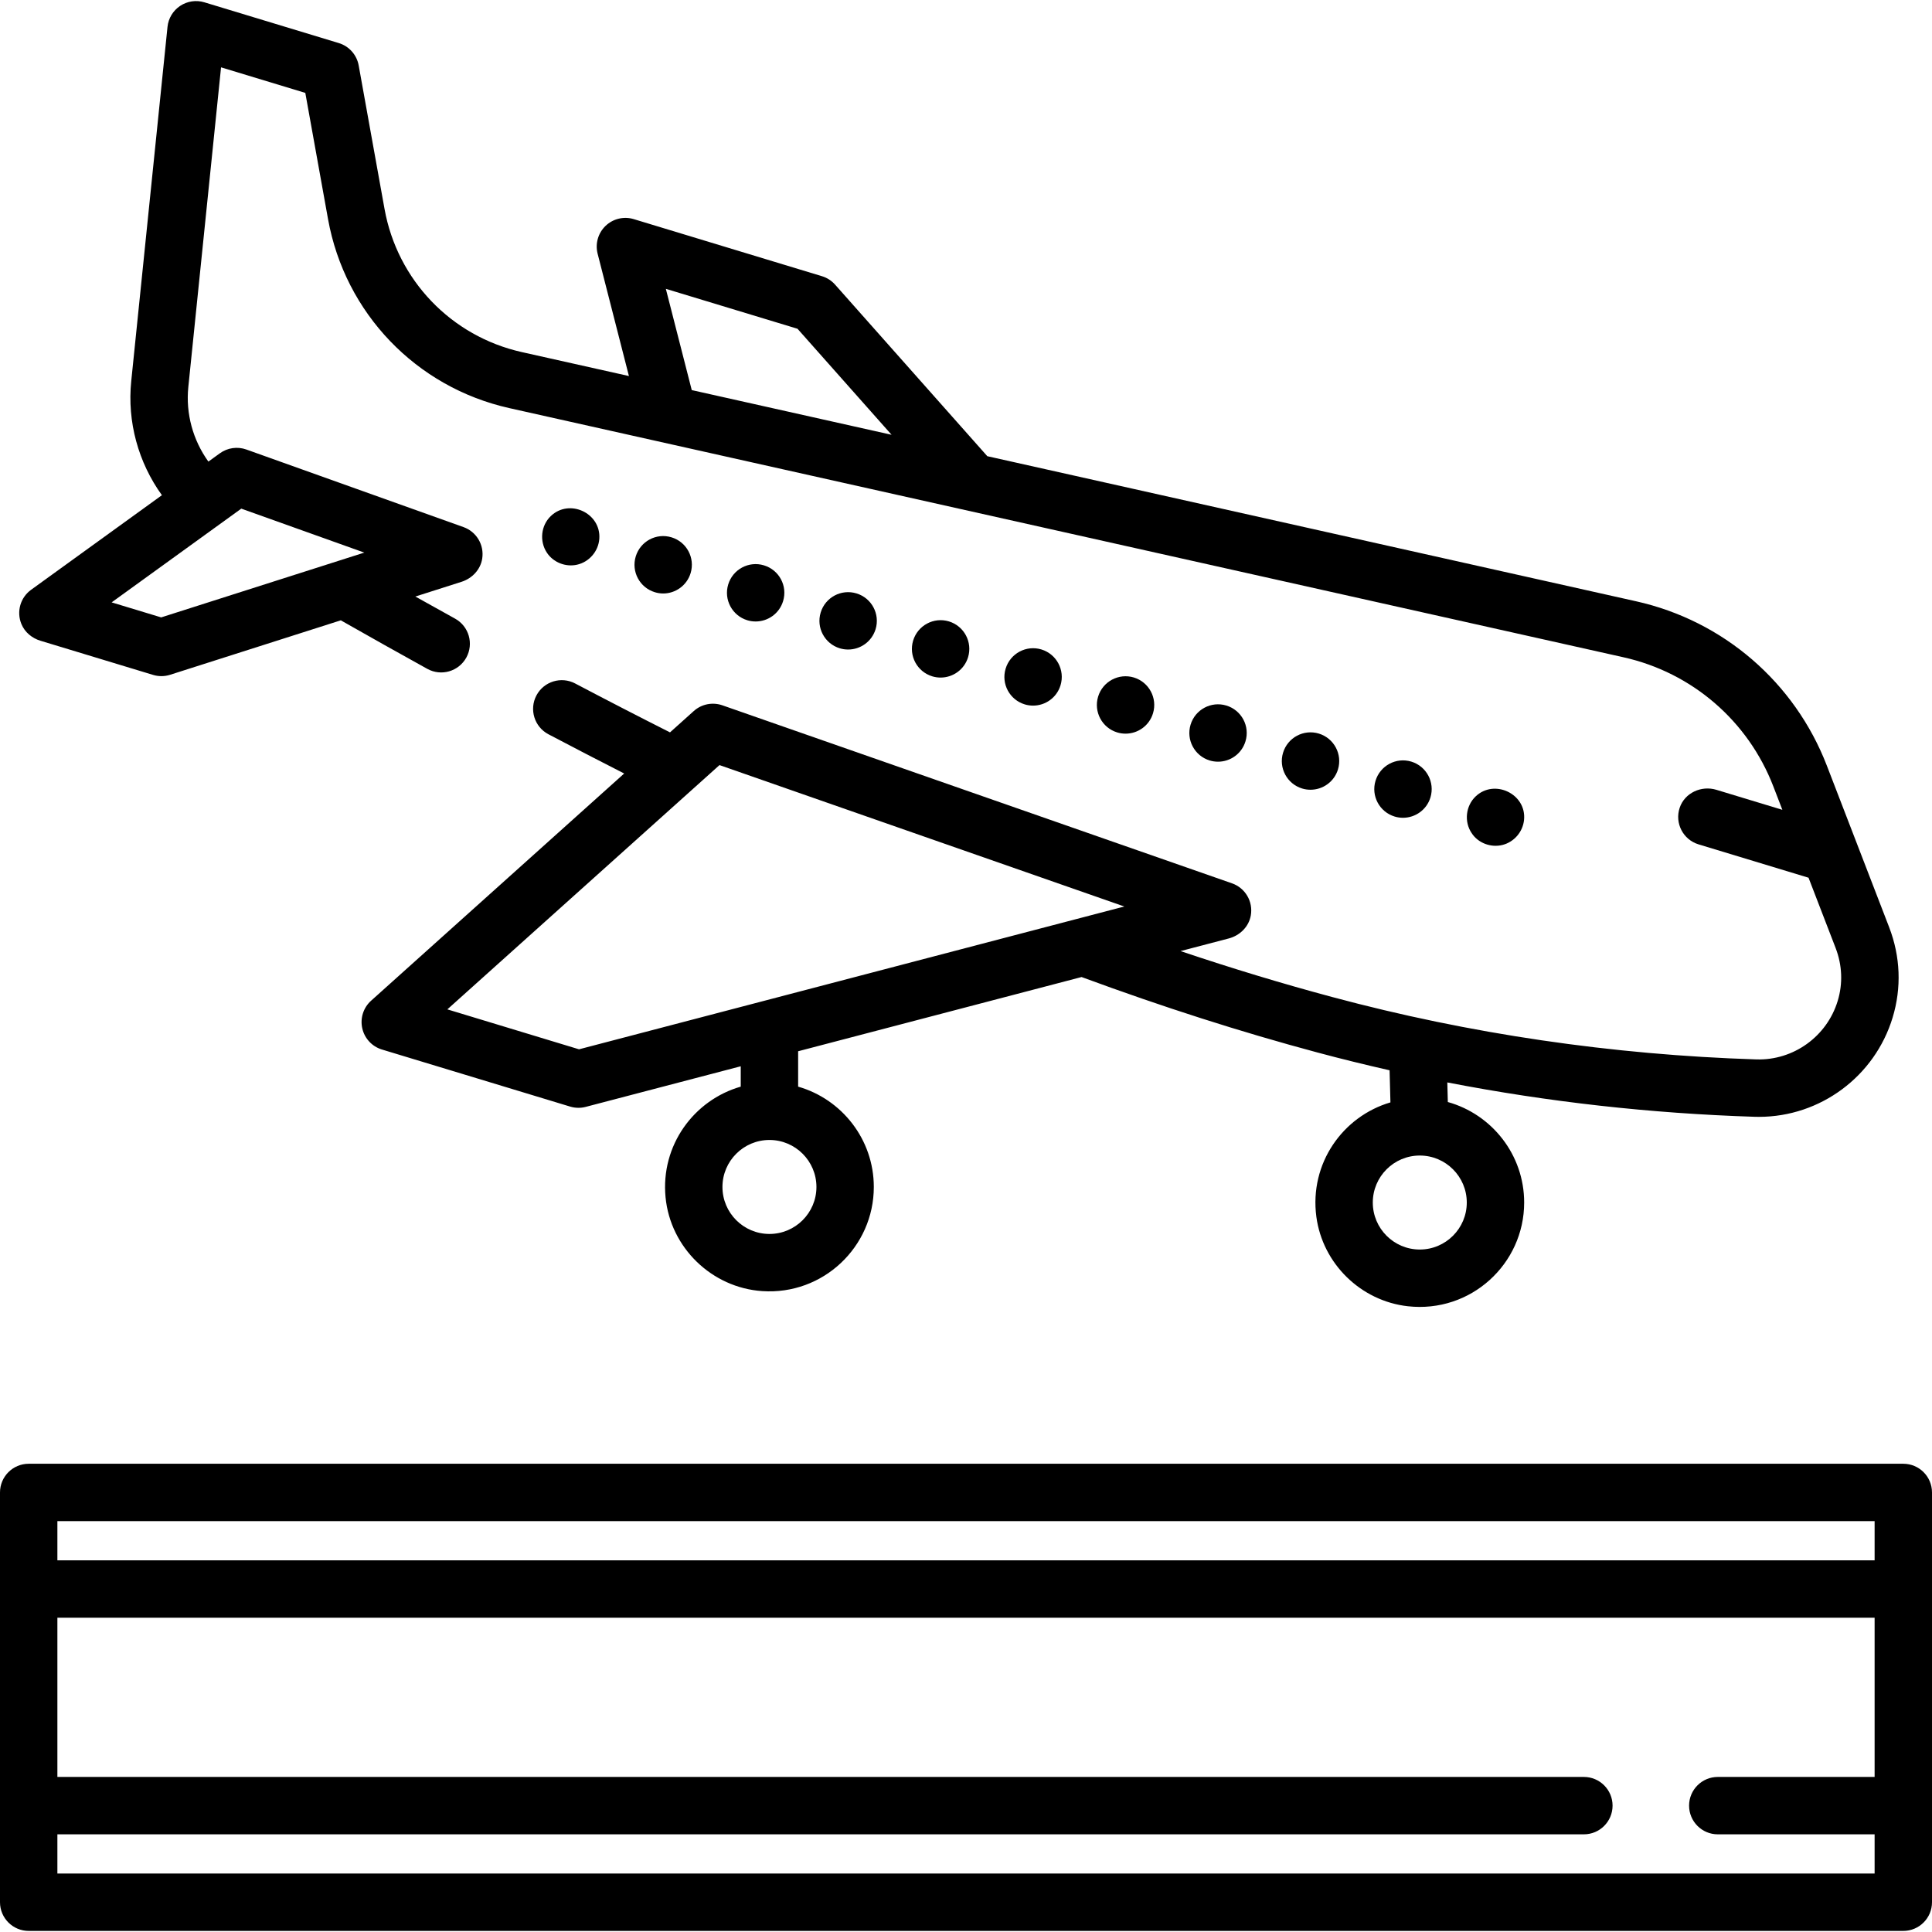 <?xml version="1.0" encoding="iso-8859-1"?>
<!-- Generator: Adobe Illustrator 19.0.0, SVG Export Plug-In . SVG Version: 6.00 Build 0)  -->
<svg version="1.1" id="Capa_1" xmlns="http://www.w3.org/2000/svg" xmlns:xlink="http://www.w3.org/1999/xlink" x="0px" y="0px"
	 viewBox="0 0 512 512" style="enable-background:new 0 0 512 512;" xml:space="preserve">
<g>
	<g>
		<path d="M500.644,245.725l-16.502-42.805c-8.538-22.125-27.442-38.414-50.567-43.575l-171.927-38.449l-40.344-45.471
			c-0.932-1.05-2.137-1.823-3.481-2.23l-49.873-15.123c-2.627-0.798-5.48-0.115-7.464,1.783c-1.984,1.899-2.789,4.719-2.11,7.379
			l8.297,32.422l-28.39-6.349c-18.701-4.182-32.98-19.074-36.378-37.936l-6.849-38.029c-0.506-2.81-2.545-5.101-5.277-5.929
			l-35.615-10.8c-2.175-0.659-4.528-0.312-6.42,0.947c-1.891,1.258-3.121,3.296-3.352,5.556l-9.611,93.883
			c-1.109,10.795,1.882,21.572,8.127,30.233L8.243,156.298c-2.807,2.03-3.945,5.758-2.558,9.106c0.89,2.149,2.793,3.721,5.02,4.396
			l29.86,9.055c0.719,0.218,1.463,0.328,2.206,0.328c0.78,0,1.559-0.12,2.311-0.36l45.233-14.43
			c7.719,4.392,15.399,8.702,22.928,12.864c3.687,2.038,8.323,0.687,10.346-3.008c2.01-3.673,0.676-8.277-2.989-10.303
			c-3.48-1.923-6.993-3.879-10.525-5.858l12.243-3.906c2.806-0.895,5.02-3.227,5.474-6.139c0.572-3.67-1.551-7.138-4.953-8.353
			l-57.554-20.564c-2.359-0.844-4.983-0.469-7.014,0.999l-3.047,2.203c-4.085-5.665-6.041-12.715-5.315-19.777l8.672-84.705
			l22.329,6.772l6.023,33.45c4.486,24.901,23.338,44.56,48.027,50.082l295.292,66.038c18.154,4.051,32.993,16.839,39.695,34.206
			l2.396,6.215l-17.489-5.303c-3.984-1.209-8.391,0.809-9.718,4.755c-1.373,4.084,0.906,8.465,4.999,9.706l29.146,8.838
			l7.167,18.591c1.766,4.582,1.961,9.44,0.564,14.048c-2.863,9.441-11.729,15.808-21.547,15.511
			c-38.273-1.222-76.069-6.778-112.343-16.515c-13.291-3.562-26.612-7.597-40.271-12.191l12.783-3.348
			c2.938-0.77,5.316-3.099,5.842-6.09c0.657-3.735-1.497-7.302-4.979-8.518l-135.055-47.177c-2.618-0.912-5.524-0.333-7.587,1.521
			l-6.295,5.65c-8.218-4.146-16.628-8.479-25.139-12.96c-3.702-1.949-8.284-0.538-10.251,3.154v0.001
			c-1.981,3.721-0.554,8.344,3.176,10.309c6.766,3.564,13.472,7.037,20.07,10.397l-67.07,60.211
			c-2.043,1.834-2.939,4.626-2.344,7.307s2.589,4.832,5.217,5.628l49.87,15.122c0.719,0.218,1.462,0.328,2.206,0.328
			c0.647,0,1.295-0.083,1.926-0.248l41.084-10.759v5.395c-12.393,3.549-21.258,15.537-19.926,29.325
			c1.289,13.341,12.25,23.962,25.623,24.863c16.111,1.086,29.567-11.714,29.567-27.597c0-12.615-8.491-23.276-20.056-26.59v-9.378
			l75.112-19.67c21.621,7.97,42.118,14.533,62.559,20.011c6.312,1.694,12.673,3.255,19.07,4.703l0.225,8.507
			c-12.608,3.703-21.512,16.155-19.632,30.307c1.652,12.434,11.778,22.325,24.243,23.718c16.665,1.861,30.829-11.188,30.829-27.485
			c0-12.677-8.576-23.384-20.23-26.639l-0.137-5.191c26.667,5.17,53.931,8.227,81.433,9.104c0.388,0.012,0.773,0.018,1.159,0.018
			c16.218-0.001,30.681-10.682,35.422-26.317C503.961,261.775,503.641,253.499,500.644,245.725z M63.94,134.795l32.602,11.649
			l-53.828,17.172l-13.13-3.981L63.94,134.795z M183.322,103.38l-6.867-26.836l34.895,10.582l24.93,28.098L183.322,103.38z
			 M216.364,314.557c0,6.867-5.586,12.454-12.453,12.454c-6.867,0-12.454-5.586-12.454-12.454c0-6.867,5.586-12.453,12.454-12.453
			C210.778,302.104,216.364,307.691,216.364,314.557z M153.449,278.076l-34.895-10.582l72.119-64.737l107.282,37.475
			L153.449,278.076z M388.712,318.683c0,6.867-5.586,12.454-12.454,12.454c-6.867,0-12.453-5.586-12.453-12.454
			c0-6.868,5.586-12.454,12.453-12.454C383.126,306.229,388.712,311.815,388.712,318.683z"/>
	</g>
</g>
<g>
	<g>
		<path d="M145.975,136.757c-2.639,2.523-3.048,6.67-1.05,9.705c1.707,2.591,4.97,3.87,7.988,3.193
			c3.234-0.726,5.669-3.557,5.909-6.861C159.317,135.979,150.905,132.043,145.975,136.757z"/>
	</g>
</g>
<g>
	<g>
		<path d="M177.956,142.396c-4.015-1.227-8.263,1.044-9.48,5.069c-1.217,4.015,1.044,8.263,5.069,9.48
			c0.73,0.223,1.48,0.335,2.21,0.335c3.255,0,6.276-2.119,7.269-5.404C184.242,147.86,181.981,143.612,177.956,142.396z"/>
	</g>
</g>
<g>
	<g>
		<path d="M202.461,149.826c-4.015-1.227-8.263,1.044-9.48,5.069c-1.217,4.015,1.054,8.263,5.069,9.48
			c0.73,0.224,1.48,0.324,2.21,0.324c3.265,0,6.276-2.109,7.269-5.394C208.757,155.281,206.486,151.043,202.461,149.826z"/>
	</g>
</g>
<g>
	<g>
		<path d="M275.986,172.112c-4.015-1.217-8.263,1.054-9.48,5.079c-1.227,4.015,1.044,8.263,5.069,9.48
			c0.73,0.223,1.47,0.324,2.21,0.324c3.254,0,6.276-2.109,7.269-5.394C282.272,177.577,280.001,173.339,275.986,172.112z"/>
	</g>
</g>
<g>
	<g>
		<path d="M349.511,194.406c-4.025-1.217-8.273,1.054-9.49,5.079c-1.217,4.015,1.054,8.263,5.069,9.48
			c0.74,0.224,1.48,0.324,2.21,0.324c3.265,0,6.286-2.109,7.28-5.394C355.797,199.87,353.526,195.633,349.511,194.406z"/>
	</g>
</g>
<g>
	<g>
		<path d="M324.996,186.975c-4.015-1.217-8.263,1.054-9.48,5.069c-1.217,4.025,1.054,8.273,5.069,9.49
			c0.74,0.223,1.48,0.324,2.21,0.324c3.265,0,6.276-2.109,7.269-5.394C331.292,192.44,329.021,188.202,324.996,186.975z"/>
	</g>
</g>
<g>
	<g>
		<path d="M374.016,201.837c-4.025-1.217-8.263,1.054-9.49,5.079c-1.217,4.015,1.054,8.263,5.079,9.48
			c0.73,0.223,1.47,0.324,2.2,0.324c3.265,0,6.286-2.109,7.28-5.394C380.302,207.302,378.031,203.064,374.016,201.837z"/>
	</g>
</g>
<g>
	<g>
		<path d="M226.976,157.259c-4.025-1.227-8.273,1.044-9.49,5.069c-1.217,4.015,1.054,8.263,5.069,9.48
			c0.74,0.222,1.48,0.324,2.21,0.324c3.265,0,6.276-2.109,7.279-5.394C233.262,162.713,230.991,158.476,226.976,157.259z"/>
	</g>
</g>
<g>
	<g>
		<path d="M300.491,179.544c-4.015-1.217-8.263,1.054-9.48,5.069c-1.217,4.025,1.044,8.273,5.069,9.49
			c0.73,0.223,1.48,0.324,2.21,0.324c3.265,0,6.276-2.109,7.269-5.394C306.777,185.008,304.506,180.77,300.491,179.544z"/>
	</g>
</g>
<g>
	<g>
		<path d="M251.481,164.68c-4.025-1.217-8.263,1.054-9.49,5.079c-1.217,4.015,1.054,8.263,5.079,9.48
			c0.73,0.222,1.47,0.324,2.2,0.324c3.265,0,6.286-2.109,7.28-5.394C257.767,170.145,255.496,165.907,251.481,164.68z"/>
	</g>
</g>
<g>
	<g>
		<path d="M391.045,211.072c-2.618,2.503-3.08,6.688-1.05,9.696c1.715,2.669,5.119,3.917,8.17,3.155
			c3.084-0.77,5.402-3.467,5.722-6.628C404.589,210.395,396.02,206.318,391.045,211.072z"/>
	</g>
</g>
<g>
	<g>
		<path d="M504.396,387.911H7.604c-4.199,0-7.604,3.405-7.604,7.604v25.597v57.399v25.597c0,4.199,3.405,7.604,7.604,7.604h496.792
			c4.199,0,7.604-3.405,7.604-7.604v-25.597v-57.399v-25.597C512,391.316,508.595,387.911,504.396,387.911z M496.792,470.907
			h-41.563c-4.199,0-7.604,3.405-7.604,7.604s3.405,7.604,7.604,7.604h41.563v10.389H15.208v-10.389h404.535
			c4.199,0,7.604-3.405,7.604-7.604s-3.405-7.604-7.604-7.604H15.208v-42.191h481.584V470.907z M496.792,413.508H15.208v-10.389
			h481.584V413.508z"/>
	</g>
</g>
<g>
</g>
<g>
</g>
<g>
</g>
<g>
</g>
<g>
</g>
<g>
</g>
<g>
</g>
<g>
</g>
<g>
</g>
<g>
</g>
<g>
</g>
<g>
</g>
<g>
</g>
<g>
</g>
<g>
</g>
</svg>
